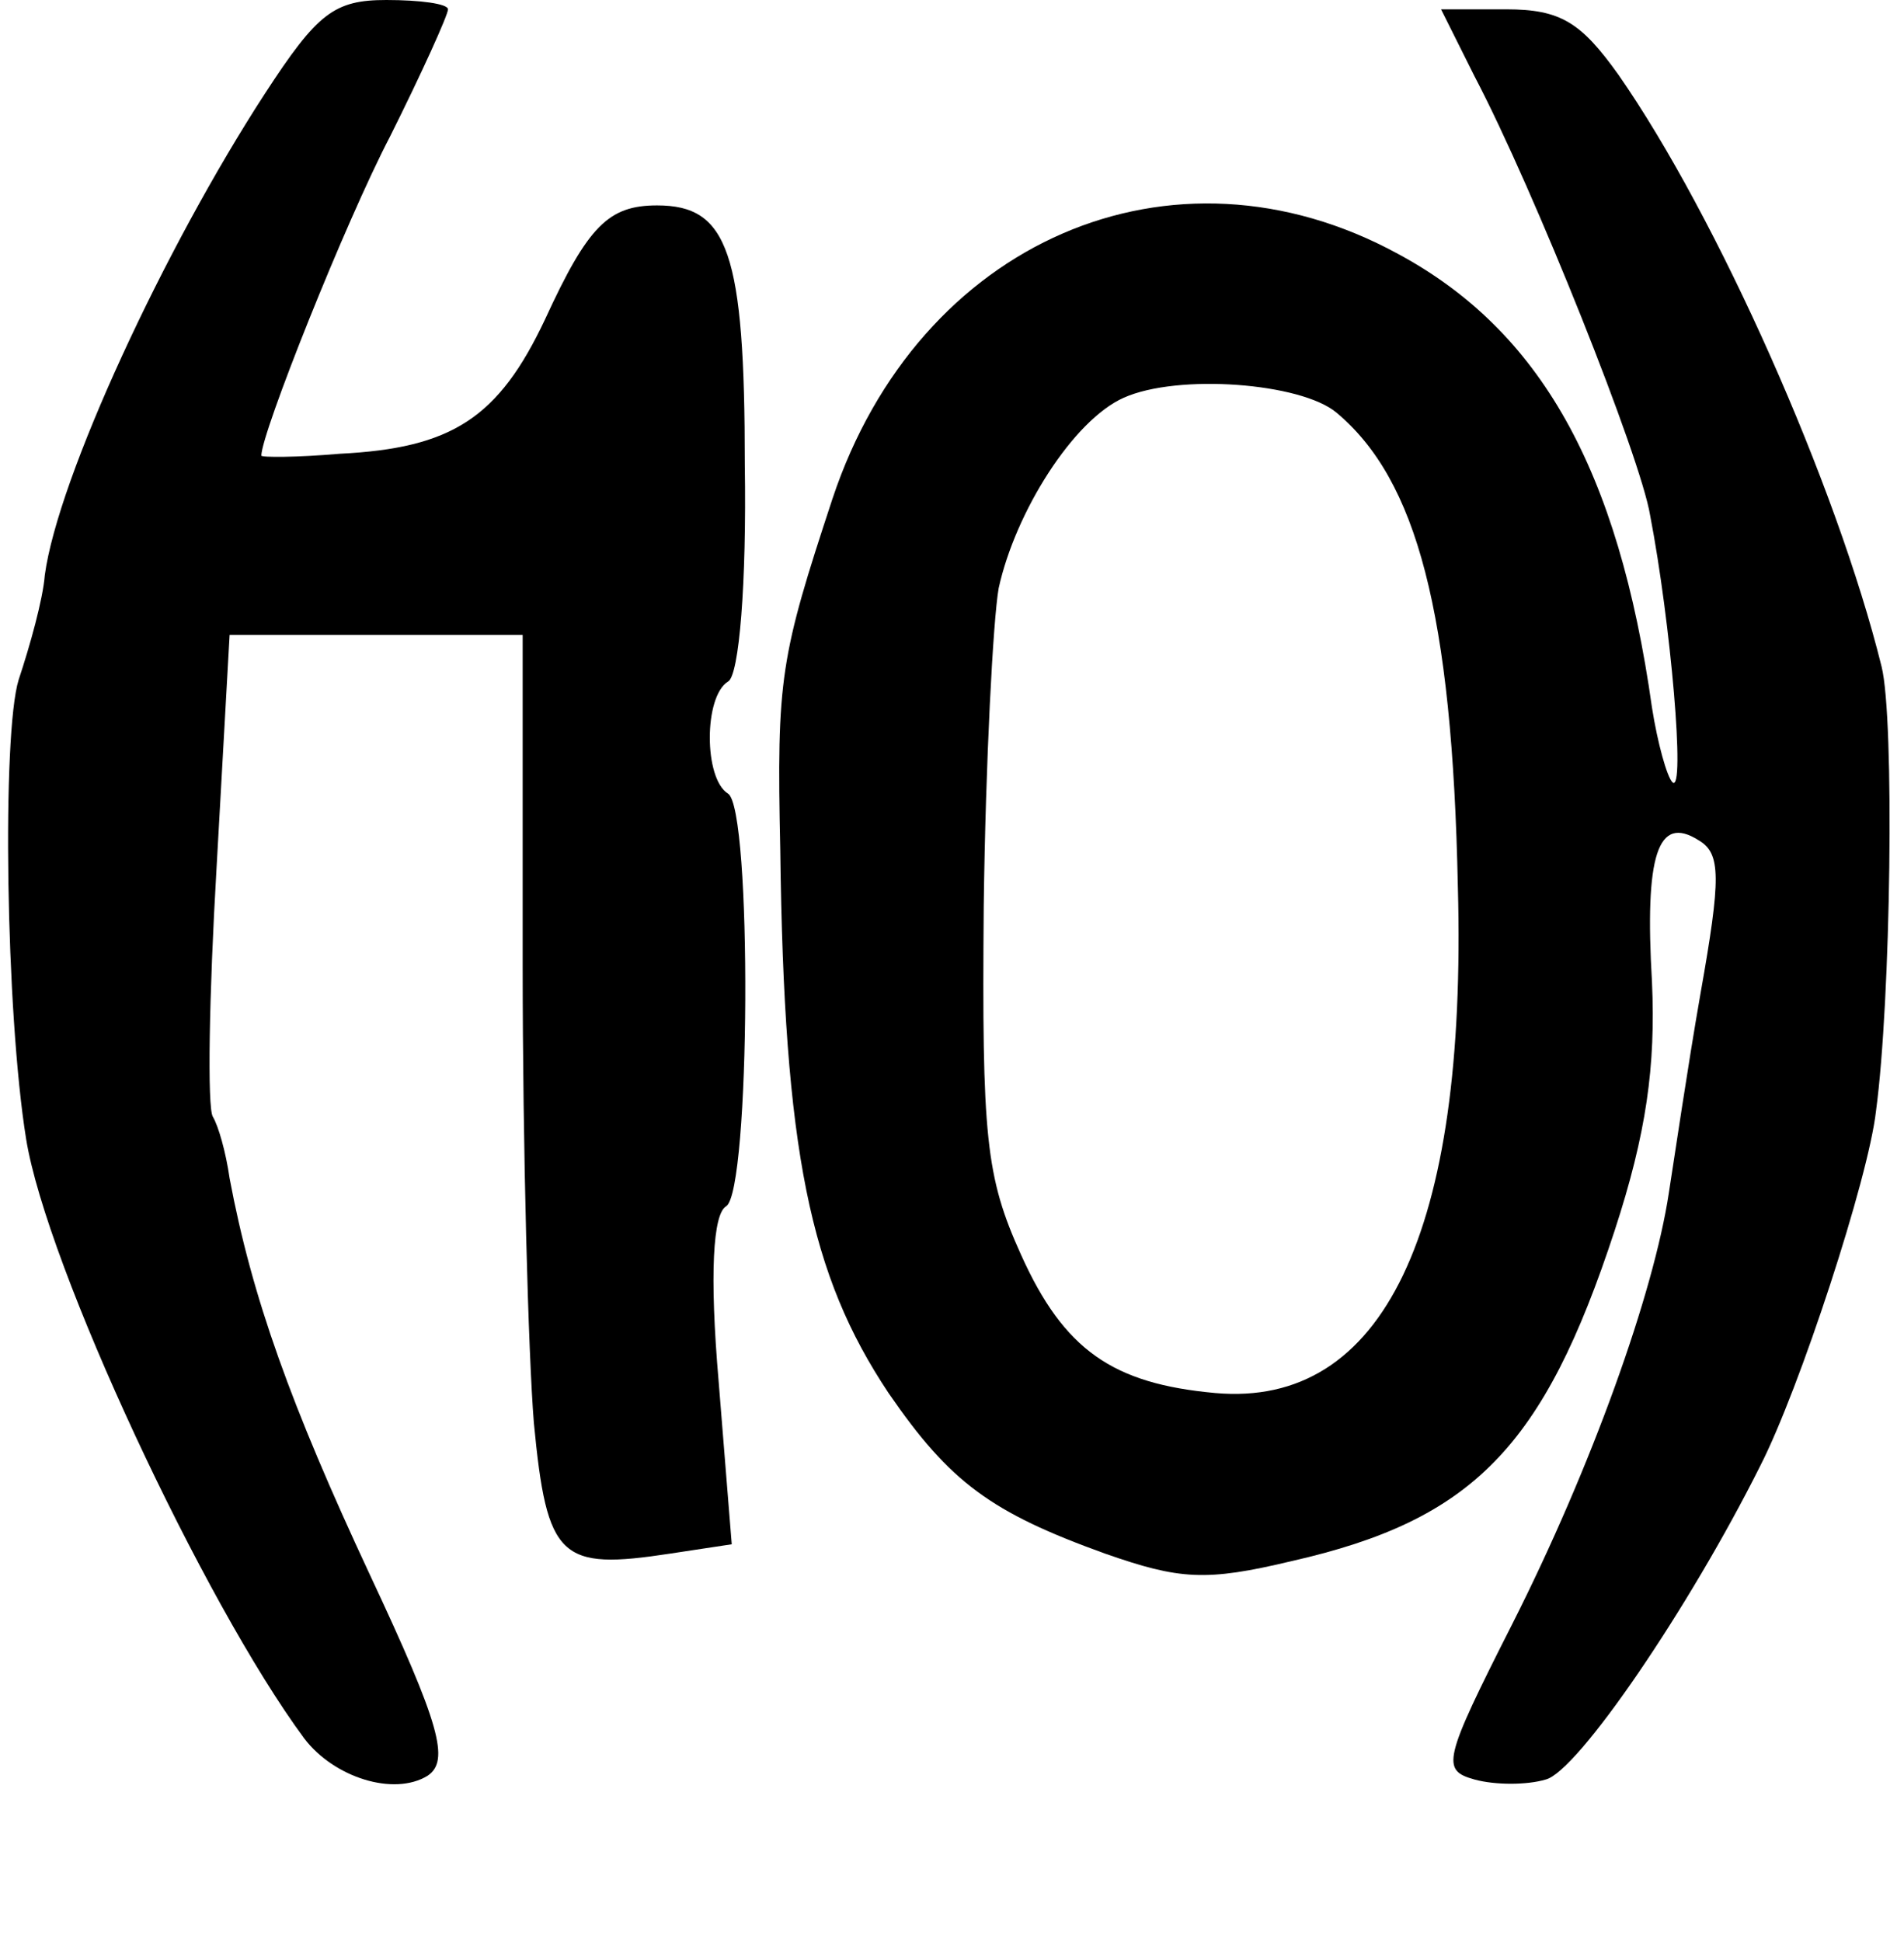 <?xml version="1.0" standalone="no"?>
<!DOCTYPE svg PUBLIC "-//W3C//DTD SVG 20010904//EN"
 "http://www.w3.org/TR/2001/REC-SVG-20010904/DTD/svg10.dtd">
<svg version="1.0" xmlns="http://www.w3.org/2000/svg"
 width="102pt" height="104pt" viewBox="0 0 102 104"
 preserveAspectRatio="xMidYMid meet">
<g transform="translate(0,104) scale(0.1,-0.1)"
fill="#000000" stroke="none">
<path d="M142 990 c-54 -83 -111 -206 -118 -258 -1 -13 -8 -38 -14 -56 -9 -29
-7 -178 4 -246 11 -68 95 -248 149 -321 16 -21 48 -31 66 -20 12 8 7 27 -31
108 -42 90 -63 148 -75 212 -2 14 -6 28 -9 33 -3 5 -2 65 2 133 l7 125 78 0
79 0 0 -177 c0 -98 3 -208 6 -245 7 -73 14 -79 73 -70 l33 5 -7 87 c-5 58 -3
90 4 94 13 8 14 213 1 221 -13 8 -13 52 0 60 6 3 10 53 9 116 0 114 -9 139
-47 139 -26 0 -37 -11 -60 -61 -25 -53 -50 -69 -110 -72 -23 -2 -42 -2 -42 -1
0 12 45 125 69 171 17 34 31 65 31 68 0 3 -15 5 -33 5 -28 0 -37 -7 -65 -50z"/>
<path d="M790 999 c32 -61 89 -204 94 -235 11 -57 19 -149 12 -143 -3 3 -8 21
-11 40 -18 128 -60 202 -136 243 -121 66 -257 7 -303 -131 -28 -85 -30 -96
-28 -188 2 -162 16 -228 58 -291 33 -48 55 -64 116 -86 40 -14 54 -15 100 -4
97 22 135 61 173 177 17 52 22 88 20 133 -4 68 3 90 25 76 12 -7 12 -20 1 -82
-7 -40 -14 -88 -17 -107 -8 -53 -41 -146 -84 -231 -37 -73 -38 -78 -20 -83 11
-3 28 -3 38 0 17 4 77 92 115 168 21 41 58 154 62 190 8 59 10 210 3 238 -24
97 -88 241 -141 317 -20 28 -31 35 -60 35 l-35 0 18 -36z m-74 -180 c43 -36
62 -107 65 -254 5 -185 -40 -279 -130 -271 -55 5 -81 23 -104 74 -19 42 -21
63 -20 187 1 77 5 153 8 170 9 41 40 90 67 102 29 13 95 8 114 -8z"/>
</g>
</svg>
